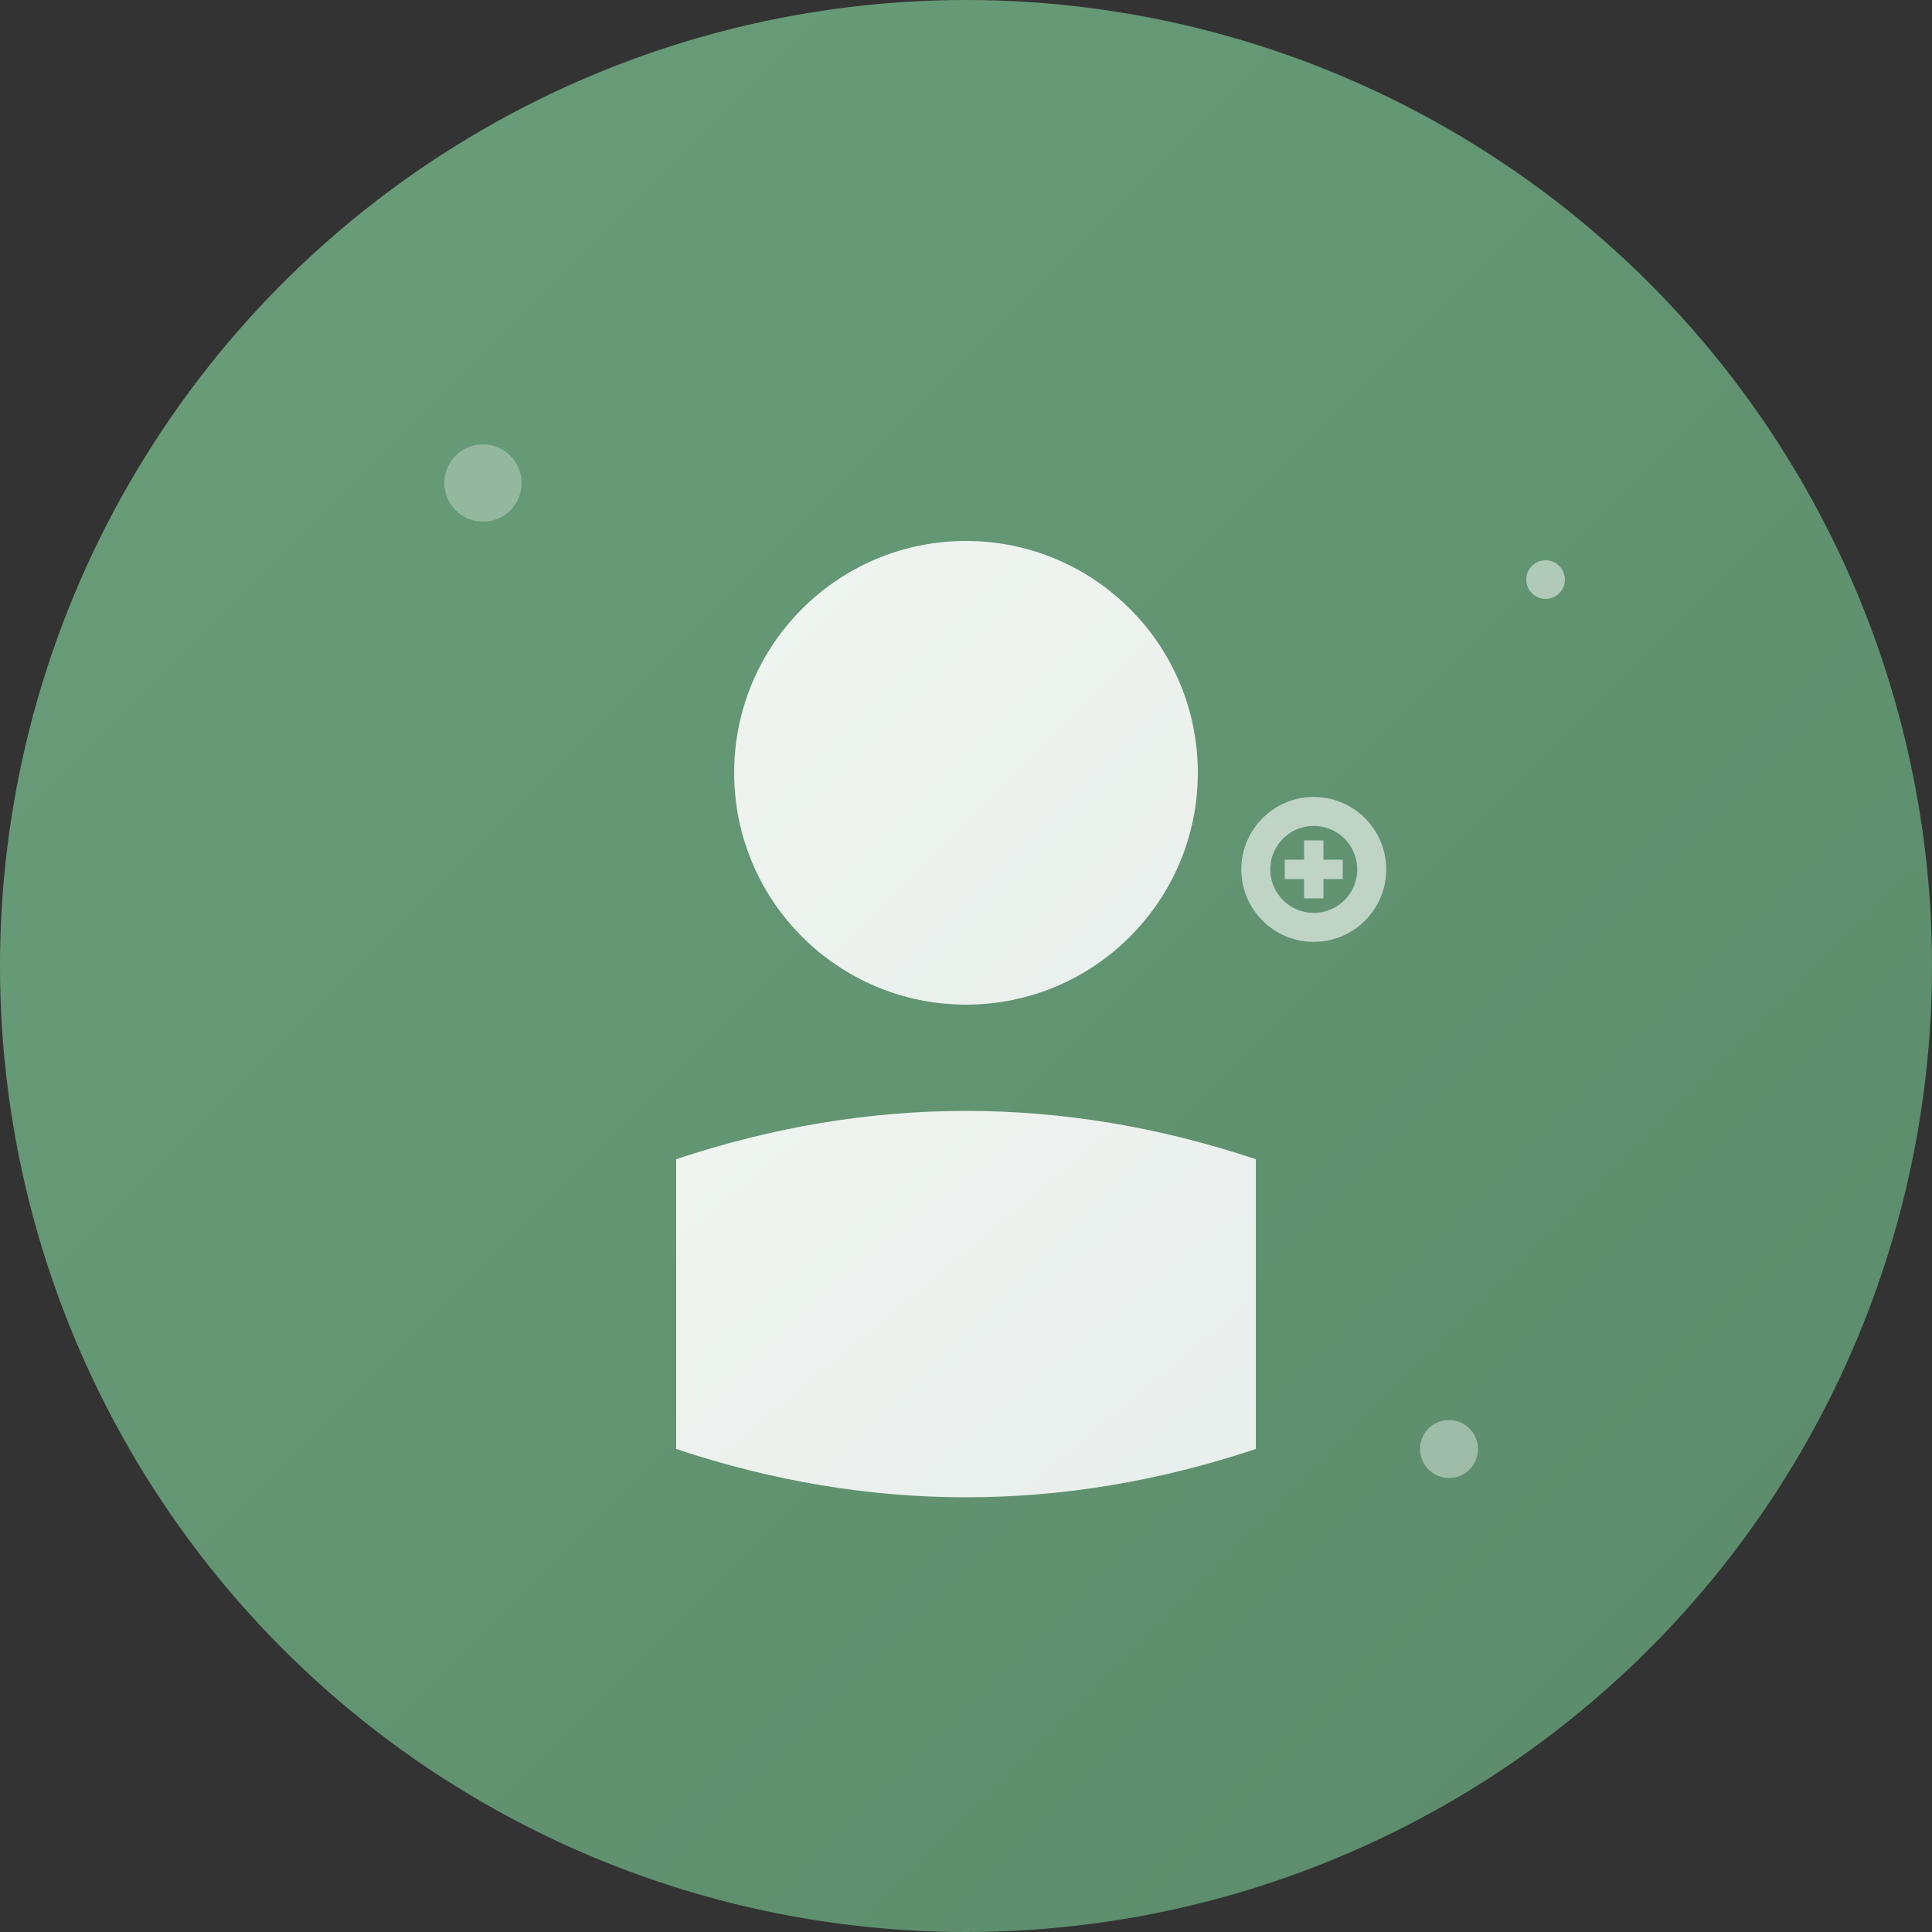 <svg width="100" height="100" viewBox="0 0 100 100" xmlns="http://www.w3.org/2000/svg">
  <rect x="0" y="0" width="100" height="100" fill="#333333" stroke="none"/>
  <defs>
    <!-- 主背景渐变 -->
    <linearGradient id="mainBg" x1="0%" y1="0%" x2="100%" y2="100%">
      <stop offset="0%" style="stop-color:#6a9f7a"/>
      <stop offset="100%" style="stop-color:#5a8a6a"/>
    </linearGradient>
    
    <!-- 人物渐变 -->
    <linearGradient id="personBg" x1="0%" y1="0%" x2="100%" y2="100%">
      <stop offset="0%" style="stop-color:#ffffff"/>
      <stop offset="100%" style="stop-color:#f8f9fa"/>
    </linearGradient>
  </defs>
  
  <!-- 背景圆形 -->
  <circle cx="50" cy="50" r="50" fill="url(#mainBg)"/>
  
  <!-- 简化的人物图标 -->
  <g transform="translate(50, 50)">
    <!-- 头部 -->
    <circle cx="0" cy="-10" r="12" fill="url(#personBg)" opacity="0.9"/>
    
    <!-- 身体 -->
    <path d="M -15 10 Q 0 5 15 10 L 15 25 Q 0 30 -15 25 Z" fill="url(#personBg)" opacity="0.9"/>
    
    <!-- 手语手势装饰 -->
    <g transform="translate(18, -5)" opacity="0.6">
      <circle r="3" fill="none" stroke="white" stroke-width="1.5"/>
      <path d="M-1.5 0 L1.5 0 M0 -1.5 L0 1.5" stroke="white" stroke-width="1"/>
    </g>
  </g>
  
  <!-- 装饰圆点 -->
  <circle cx="25" cy="25" r="2" fill="white" opacity="0.3"/>
  <circle cx="75" cy="75" r="1.5" fill="white" opacity="0.4"/>
  <circle cx="80" cy="30" r="1" fill="white" opacity="0.5"/>
</svg>
